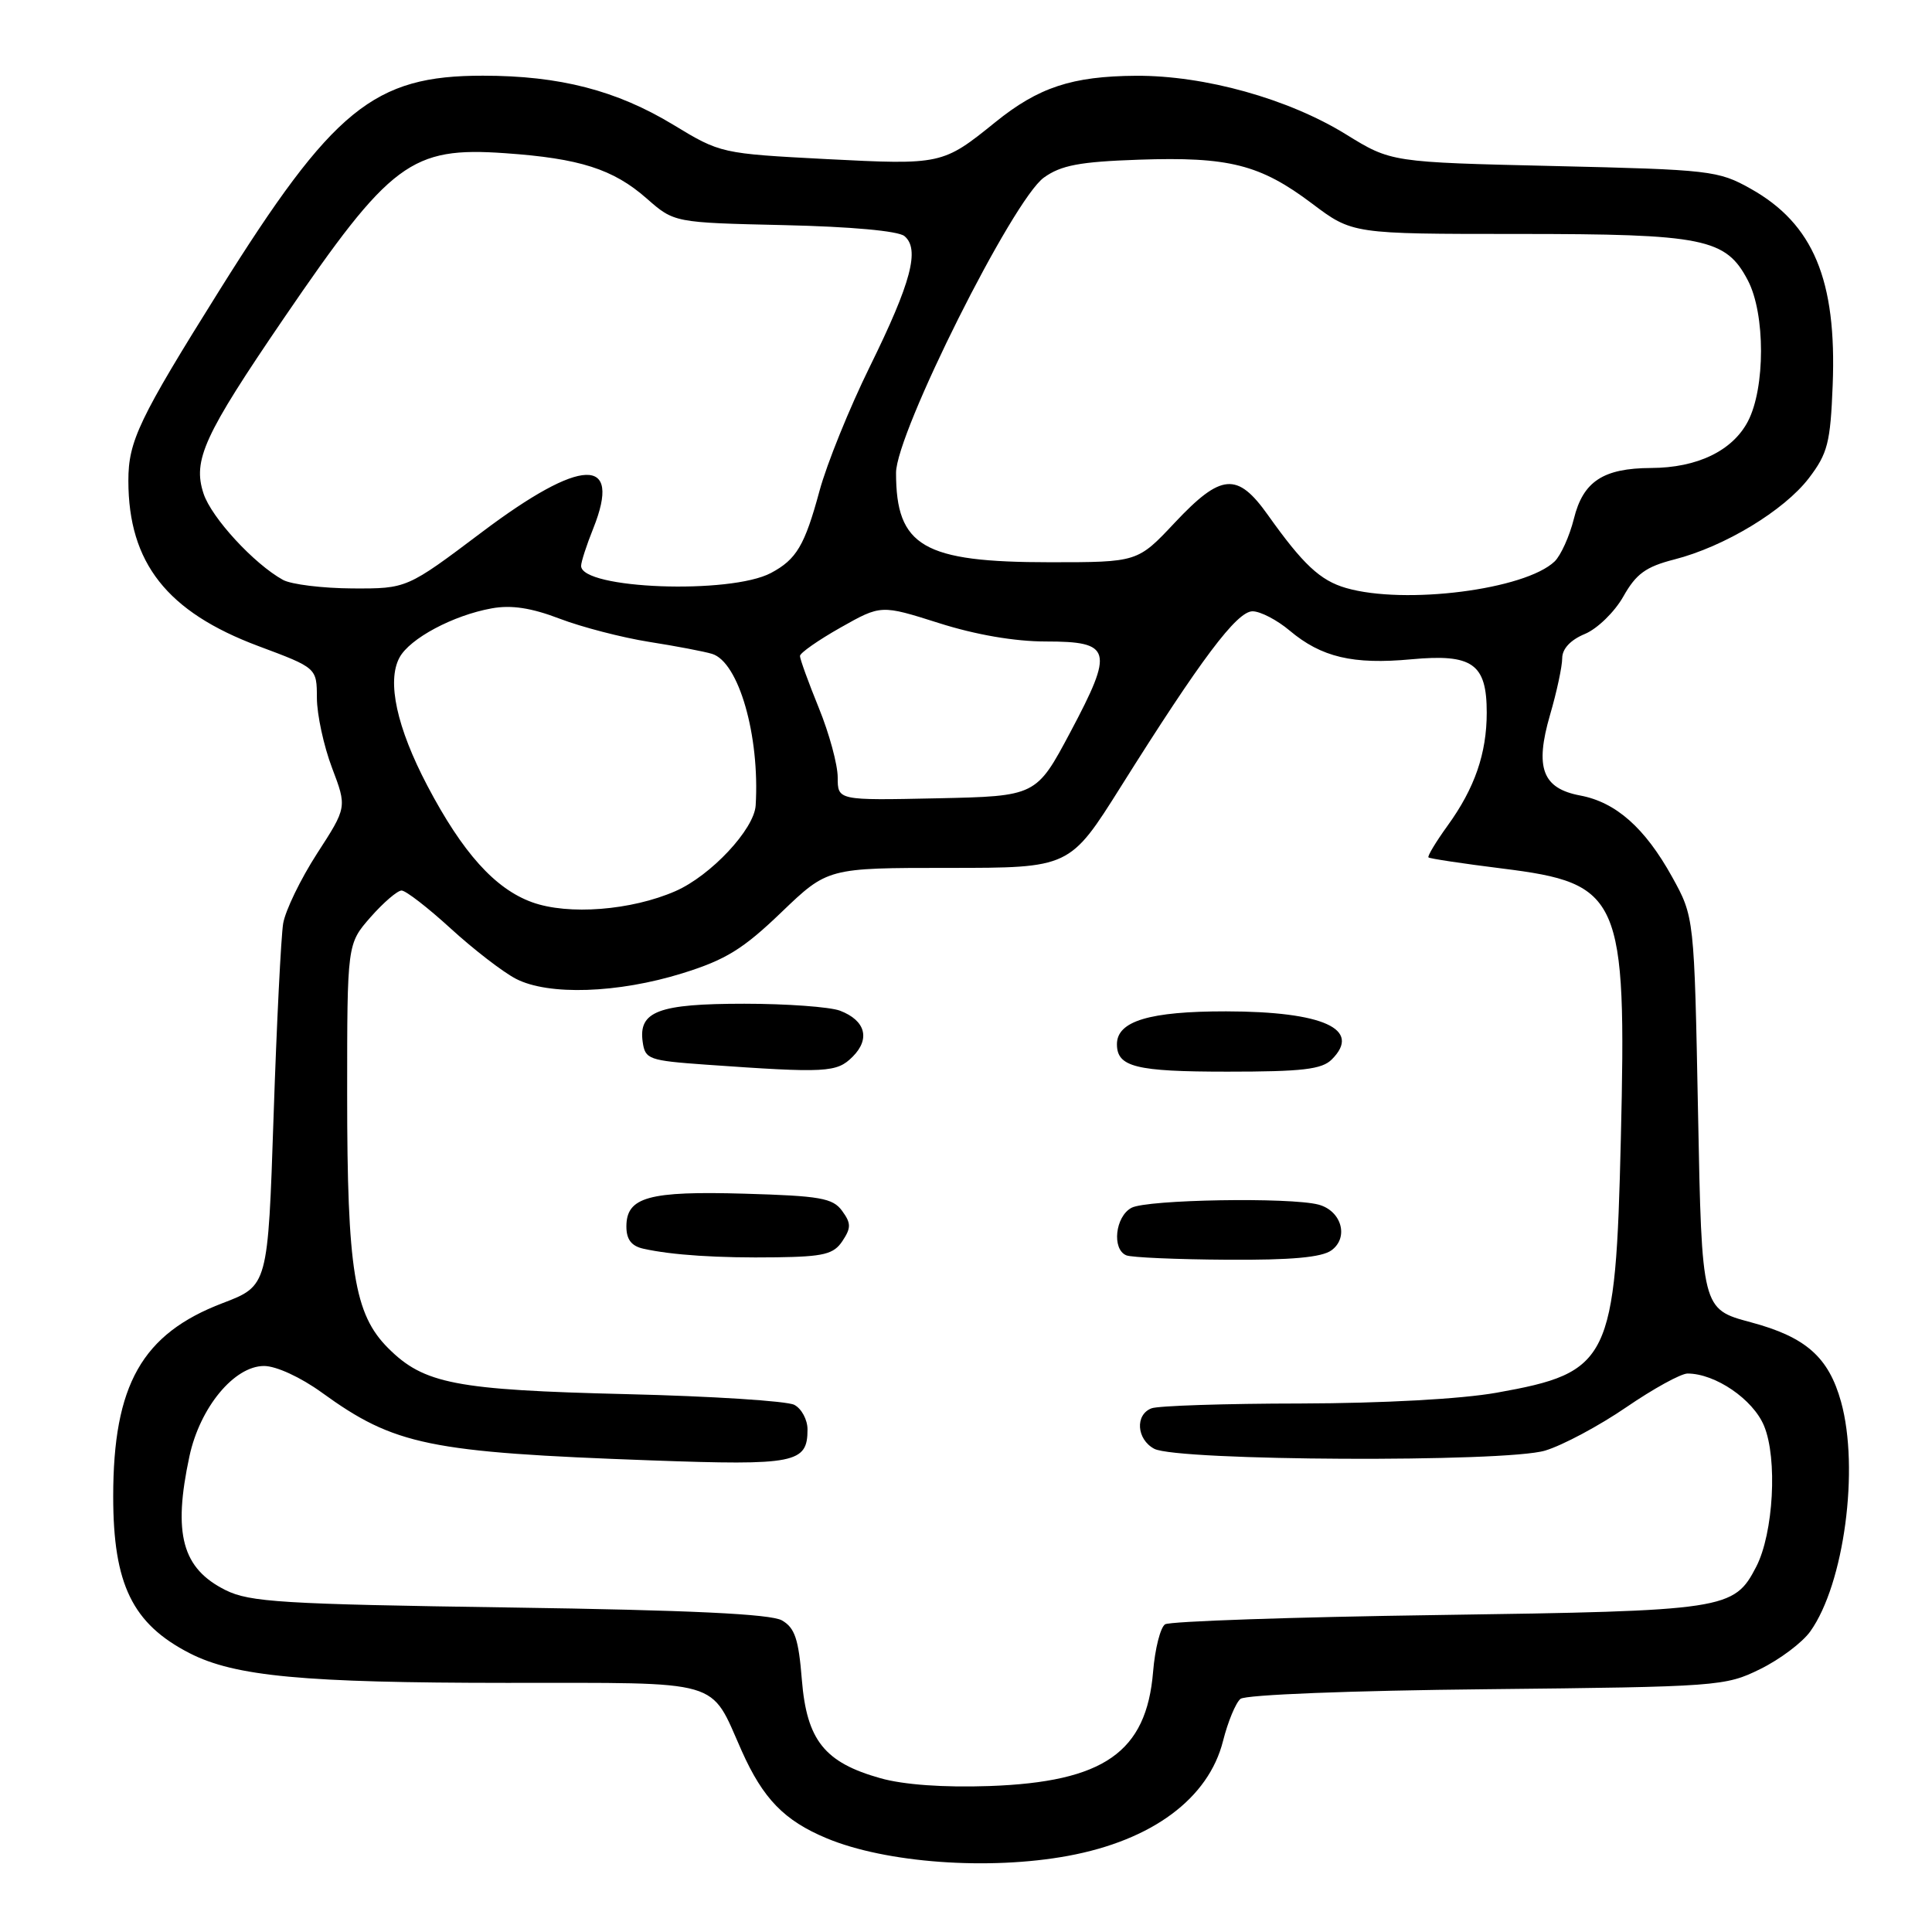 <?xml version="1.0" encoding="UTF-8" standalone="no"?>
<!DOCTYPE svg PUBLIC "-//W3C//DTD SVG 1.1//EN" "http://www.w3.org/Graphics/SVG/1.1/DTD/svg11.dtd" >
<svg xmlns="http://www.w3.org/2000/svg" xmlns:xlink="http://www.w3.org/1999/xlink" version="1.1" viewBox="0 0 256 256">
 <g >
 <path fill="currentColor"
d=" M 141.53 245.91 C 152.67 243.85 160.14 238.31 162.06 230.68 C 162.70 228.14 163.74 225.63 164.37 225.11 C 165.03 224.56 179.05 224.01 197.01 223.83 C 227.66 223.51 228.63 223.44 233.24 221.16 C 235.85 219.88 238.84 217.63 239.88 216.16 C 244.36 209.87 246.40 194.59 243.95 185.75 C 242.30 179.82 239.28 177.16 232.00 175.21 C 225.50 173.47 225.50 173.47 225.00 147.49 C 224.50 121.50 224.50 121.50 221.55 116.17 C 217.96 109.70 214.12 106.30 209.39 105.41 C 204.37 104.47 203.35 101.74 205.39 94.72 C 206.28 91.68 207.00 88.30 207.00 87.22 C 207.00 85.97 208.10 84.79 210.01 84.00 C 211.66 83.31 213.95 81.08 215.10 79.04 C 216.79 76.04 218.07 75.10 221.86 74.13 C 228.51 72.43 236.40 67.65 239.69 63.35 C 242.18 60.08 242.54 58.67 242.84 51.03 C 243.39 37.10 240.28 29.66 231.96 25.00 C 227.68 22.60 226.62 22.48 205.92 22.00 C 184.34 21.50 184.34 21.50 178.36 17.81 C 170.71 13.08 159.61 9.99 150.52 10.04 C 142.04 10.10 137.61 11.56 131.86 16.21 C 124.92 21.82 124.73 21.86 109.50 21.08 C 95.58 20.35 95.47 20.33 89.21 16.53 C 81.70 11.98 74.16 10.03 64.00 10.03 C 49.54 10.01 44.13 14.42 29.09 38.45 C 18.40 55.53 17.00 58.46 17.01 63.72 C 17.02 74.58 22.13 81.08 34.24 85.61 C 41.98 88.50 41.98 88.50 41.99 92.50 C 42.00 94.70 42.90 98.85 43.99 101.73 C 45.98 106.97 45.98 106.97 42.01 113.10 C 39.83 116.48 37.81 120.65 37.52 122.37 C 37.24 124.09 36.66 135.60 36.25 147.94 C 35.50 170.38 35.50 170.38 29.50 172.67 C 18.82 176.74 15.00 183.49 15.00 198.29 C 15.00 209.94 17.55 215.17 25.13 219.06 C 31.13 222.13 40.22 222.98 67.10 222.99 C 96.16 223.00 93.99 222.37 98.28 232.00 C 101.11 238.34 103.91 241.23 109.51 243.57 C 117.38 246.86 131.01 247.85 141.53 245.91 Z  M 116.65 235.62 C 109.25 233.54 106.90 230.59 106.25 222.58 C 105.82 217.18 105.32 215.69 103.61 214.71 C 102.12 213.86 91.45 213.35 67.50 213.00 C 37.41 212.56 33.08 212.29 29.89 210.70 C 24.13 207.83 22.89 203.26 25.10 192.97 C 26.49 186.50 31.03 181.00 34.99 181.00 C 36.60 181.00 39.85 182.50 42.64 184.52 C 52.29 191.51 56.82 192.44 86.31 193.51 C 105.41 194.20 107.00 193.88 107.00 189.41 C 107.00 188.12 106.21 186.65 105.25 186.15 C 104.29 185.64 94.28 185.00 83.00 184.73 C 60.35 184.18 56.17 183.37 51.43 178.63 C 46.94 174.14 46.00 168.32 46.00 144.99 C 46.00 125.07 46.00 125.07 49.10 121.53 C 50.81 119.59 52.66 118.00 53.21 118.00 C 53.77 118.00 56.70 120.27 59.73 123.04 C 62.76 125.81 66.65 128.81 68.37 129.70 C 72.67 131.93 81.89 131.62 90.44 128.96 C 96.16 127.18 98.46 125.76 103.52 120.90 C 109.67 115.00 109.67 115.00 125.71 115.00 C 141.75 115.00 141.75 115.00 148.51 104.25 C 159.13 87.34 163.89 81.00 165.97 81.00 C 167.00 81.00 169.22 82.15 170.89 83.56 C 175.09 87.09 179.28 88.08 187.01 87.36 C 195.11 86.61 197.00 87.94 197.00 94.42 C 197.00 99.83 195.41 104.44 191.81 109.41 C 190.26 111.56 189.12 113.45 189.28 113.61 C 189.43 113.77 193.82 114.43 199.03 115.08 C 214.78 117.04 215.54 118.76 214.77 150.89 C 214.07 180.33 213.32 181.86 198.32 184.54 C 193.60 185.38 183.30 185.94 172.33 185.97 C 162.34 185.98 153.45 186.27 152.58 186.61 C 150.38 187.45 150.60 190.72 152.94 191.97 C 155.97 193.59 199.52 193.80 204.74 192.21 C 207.07 191.51 211.91 188.92 215.50 186.46 C 219.08 184.01 222.73 182.00 223.61 182.00 C 227.28 182.00 232.28 185.41 233.74 188.92 C 235.55 193.25 235.00 203.16 232.71 207.60 C 229.76 213.30 228.73 213.45 190.50 214.00 C 171.25 214.27 154.99 214.83 154.38 215.23 C 153.76 215.63 153.04 218.47 152.79 221.52 C 151.91 232.19 146.26 236.12 131.09 236.66 C 125.02 236.87 119.72 236.49 116.65 235.62 Z  M 111.63 164.44 C 112.79 162.69 112.78 162.08 111.58 160.44 C 110.35 158.75 108.66 158.46 98.67 158.17 C 85.95 157.80 83.00 158.61 83.00 162.52 C 83.00 164.24 83.67 165.11 85.25 165.46 C 89.05 166.31 95.16 166.71 102.88 166.60 C 109.17 166.51 110.47 166.19 111.63 164.44 Z  M 176.43 165.67 C 178.76 163.97 177.76 160.44 174.72 159.62 C 170.98 158.62 151.99 158.94 149.93 160.04 C 147.77 161.19 147.30 165.55 149.25 166.34 C 149.94 166.62 155.93 166.88 162.56 166.92 C 171.10 166.98 175.15 166.61 176.43 165.67 Z  M 112.98 140.02 C 115.35 137.65 114.68 135.21 111.30 133.92 C 109.96 133.42 104.26 133.00 98.63 133.00 C 87.25 133.00 84.58 134.00 85.16 138.06 C 85.48 140.36 85.96 140.53 93.50 141.07 C 109.52 142.20 110.87 142.13 112.98 140.02 Z  M 176.47 140.38 C 180.49 136.37 175.35 134.03 162.47 134.01 C 152.32 134.00 148.00 135.30 148.00 138.36 C 148.00 141.38 150.50 142.00 162.63 142.00 C 172.56 142.00 175.16 141.70 176.47 140.38 Z  M 70.50 119.55 C 65.59 117.77 61.30 113.00 56.63 104.12 C 52.58 96.41 51.24 90.28 52.93 87.14 C 54.28 84.61 60.04 81.53 65.16 80.61 C 67.75 80.14 70.40 80.54 74.16 81.98 C 77.10 83.10 82.42 84.48 86.00 85.05 C 89.58 85.61 93.33 86.33 94.35 86.64 C 97.88 87.71 100.69 97.48 100.13 106.72 C 99.94 109.88 94.19 116.03 89.50 118.08 C 83.64 120.64 75.30 121.29 70.50 119.55 Z  M 111.00 103.01 C 111.00 101.33 109.88 97.19 108.50 93.81 C 107.12 90.42 106.00 87.33 106.00 86.92 C 106.00 86.52 108.42 84.83 111.37 83.16 C 116.74 80.13 116.74 80.13 124.41 82.56 C 129.27 84.11 134.46 85.00 138.57 85.00 C 147.32 85.00 147.62 86.11 141.85 96.97 C 137.31 105.50 137.31 105.50 124.16 105.78 C 111.00 106.06 111.00 106.06 111.00 103.01 Z  M 178.35 77.91 C 174.93 76.92 172.66 74.79 168.01 68.25 C 163.95 62.53 161.82 62.71 155.67 69.25 C 150.74 74.50 150.74 74.50 139.12 74.50 C 122.33 74.50 118.73 72.41 118.73 62.65 C 118.73 57.39 134.20 26.49 138.32 23.53 C 140.59 21.90 143.05 21.43 150.89 21.16 C 162.83 20.75 166.97 21.79 173.85 26.97 C 179.20 31.00 179.20 31.00 201.13 31.00 C 225.82 31.00 228.69 31.58 231.61 37.17 C 233.92 41.60 233.92 51.40 231.61 55.83 C 229.56 59.74 224.89 61.99 218.78 62.01 C 212.44 62.04 209.77 63.78 208.55 68.73 C 207.97 71.05 206.82 73.59 206.00 74.39 C 202.10 78.13 186.15 80.17 178.35 77.91 Z  M 37.50 76.84 C 33.67 74.73 28.02 68.60 26.97 65.40 C 25.51 60.98 27.02 57.69 37.61 42.17 C 51.74 21.47 54.48 19.42 66.94 20.30 C 76.83 20.99 81.26 22.41 85.69 26.30 C 89.33 29.50 89.33 29.50 103.90 29.83 C 112.76 30.03 119.01 30.60 119.84 31.28 C 121.91 33.00 120.75 37.41 115.27 48.55 C 112.55 54.07 109.55 61.49 108.59 65.04 C 106.63 72.28 105.54 74.12 102.16 75.92 C 96.77 78.79 77.00 78.05 77.00 74.98 C 77.00 74.46 77.72 72.23 78.61 70.02 C 82.46 60.39 77.06 60.57 63.87 70.50 C 53.91 78.00 53.91 78.00 46.71 77.97 C 42.74 77.95 38.60 77.44 37.50 76.84 Z "/>
</g>
</svg>